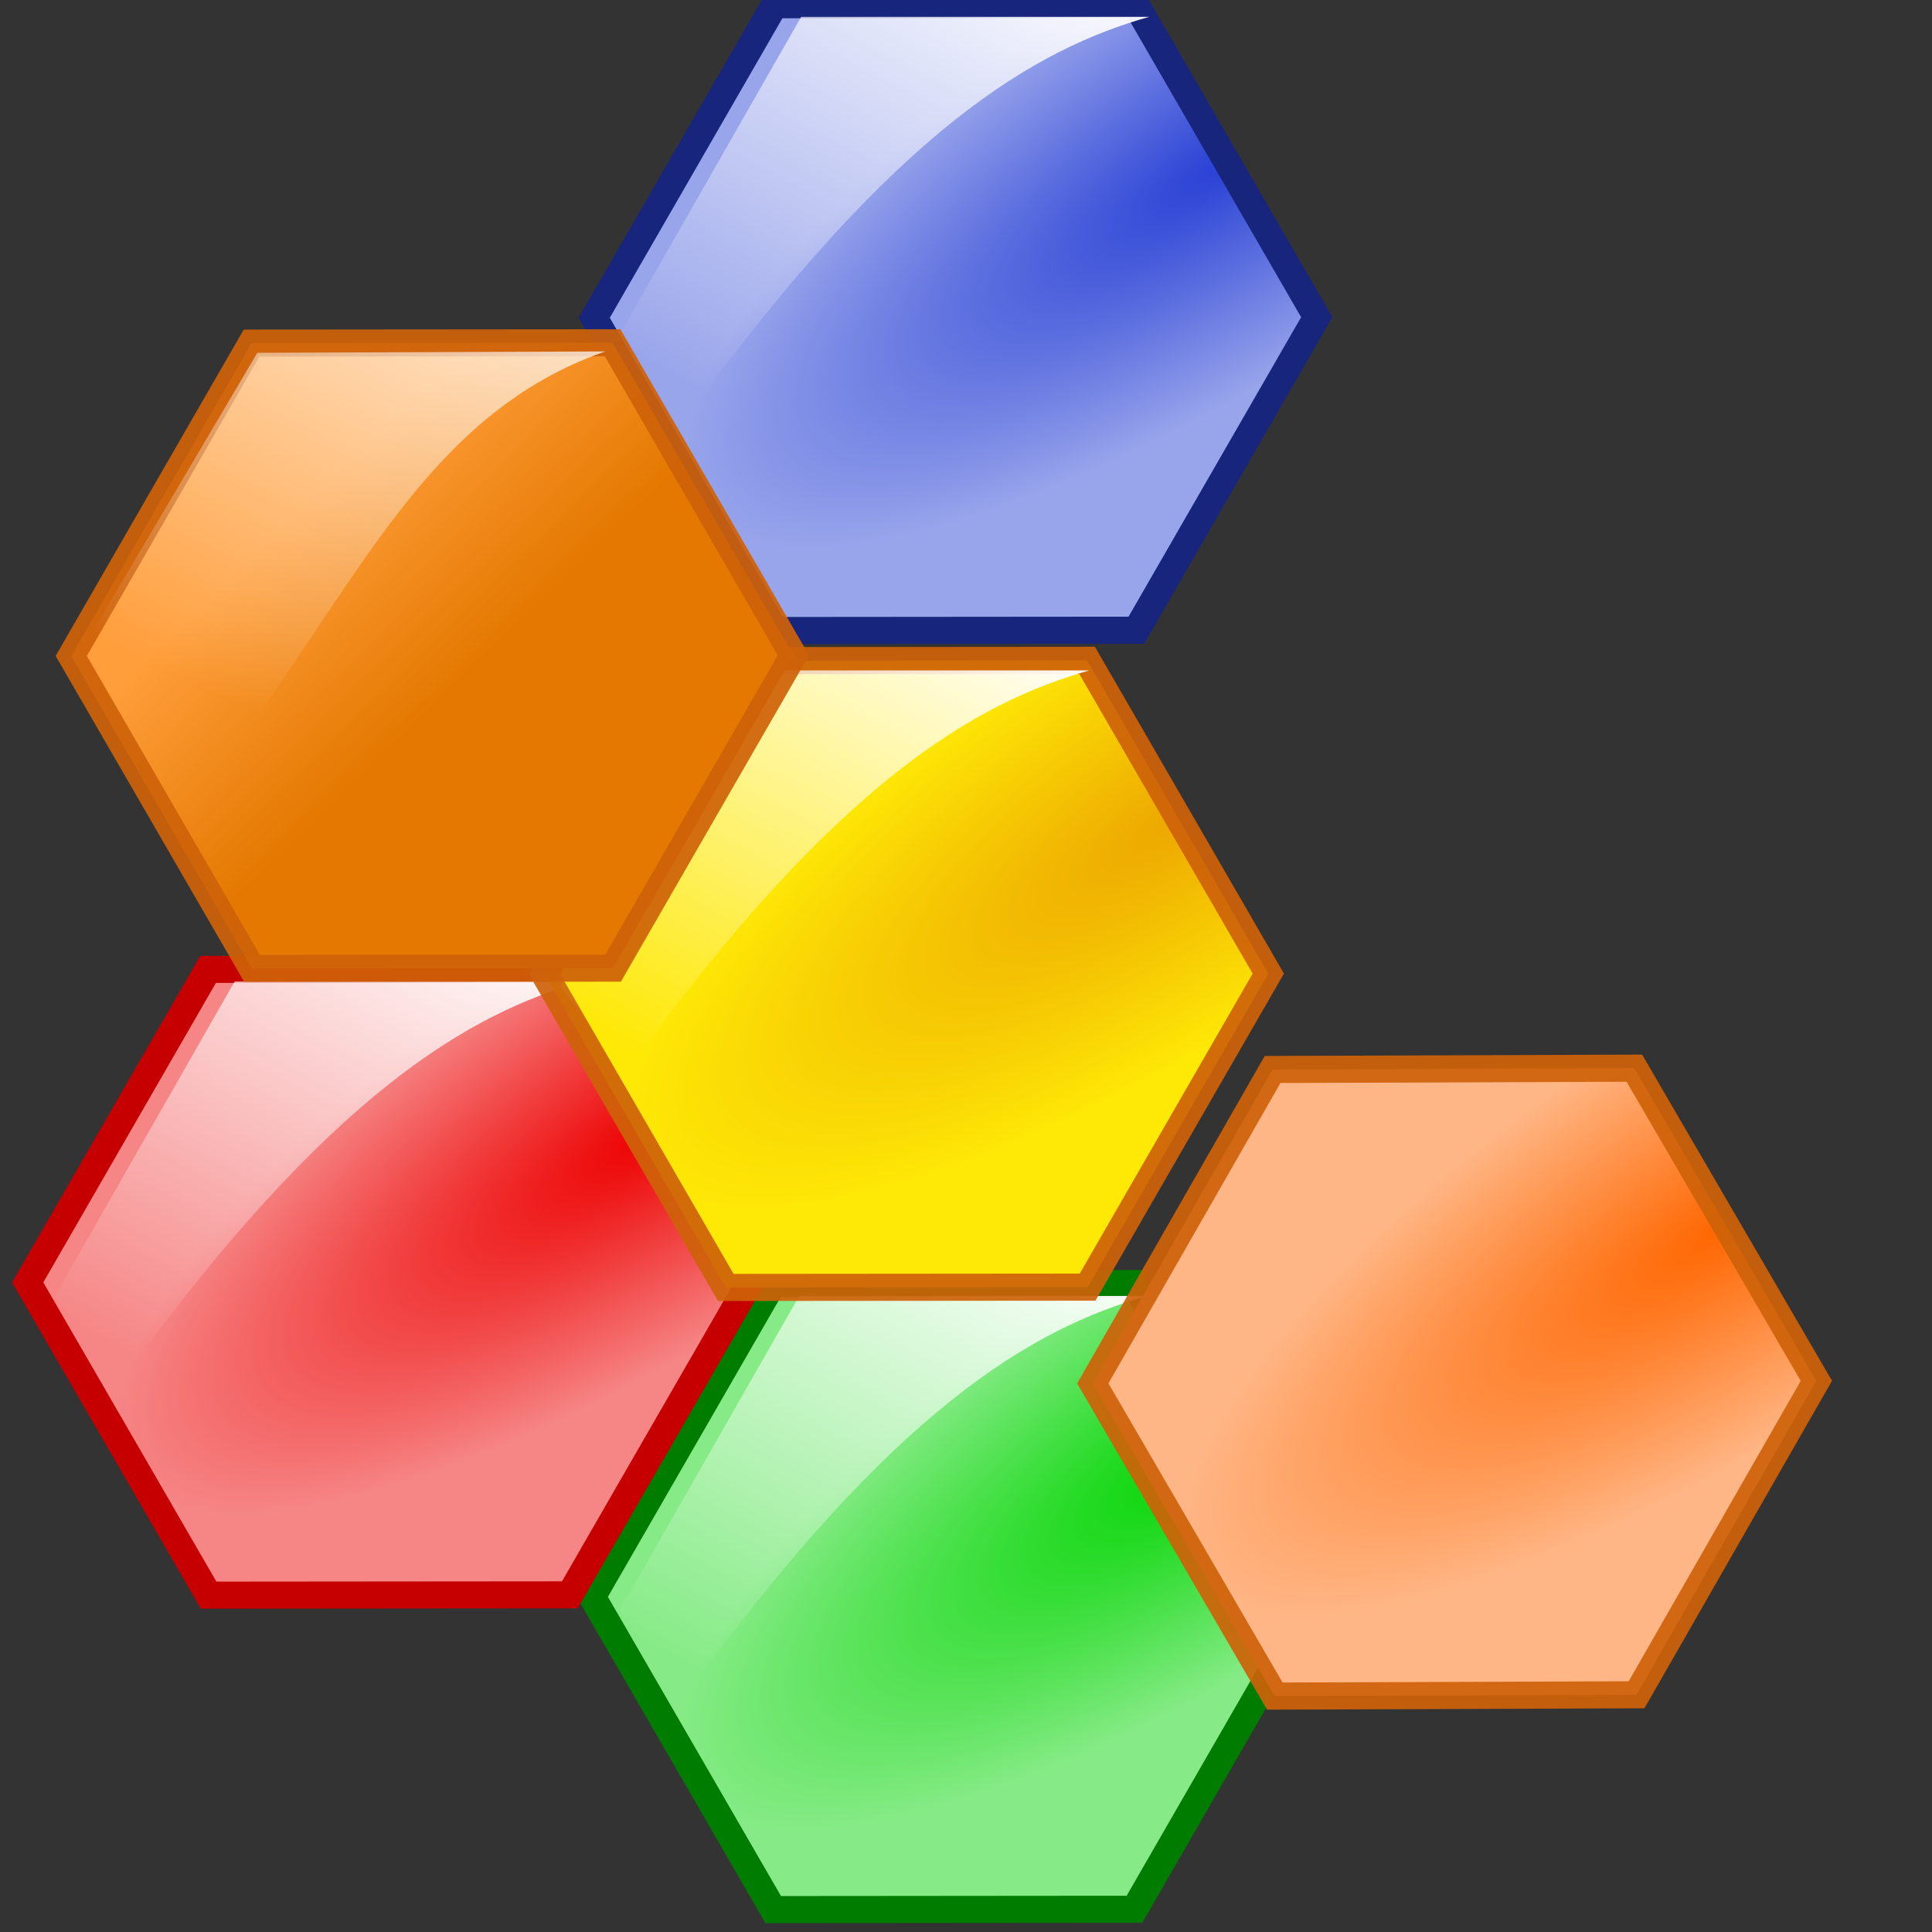 <?xml version="1.0" encoding="UTF-8" standalone="no"?>
<!-- Created with Inkscape (http://www.inkscape.org/) -->

<svg
   xmlns:dc="http://purl.org/dc/elements/1.1/"
   xmlns:cc="http://creativecommons.org/ns#"
   xmlns:rdf="http://www.w3.org/1999/02/22-rdf-syntax-ns#"
   xmlns:svg="http://www.w3.org/2000/svg"
   xmlns="http://www.w3.org/2000/svg"
   xmlns:xlink="http://www.w3.org/1999/xlink"
   xmlns:sodipodi="http://sodipodi.sourceforge.net/DTD/sodipodi-0.dtd"
   xmlns:inkscape="http://www.inkscape.org/namespaces/inkscape"
   width="16"
   height="16"
   id="svg18792"
   version="1.1"
   inkscape:version="0.91 r13725"
   viewBox="0 0 16 16">
  <rect x="0" y="0" width="16" height="16" fill="#333333" stroke="none"/>
  <defs
     id="defs18794">
    <linearGradient
       id="linearGradient12496-4">
      <stop
         style="stop-color:#dcdcdc;stop-opacity:1"
         offset="0"
         id="stop12498-6" />
      <stop
         style="stop-color:#ffffff;stop-opacity:1"
         offset="1"
         id="stop12500-2" />
    </linearGradient>
    <linearGradient
       id="linearGradient15516-1-8">
      <stop
         style="stop-color:#dc7fcf;stop-opacity:1"
         offset="0"
         id="stop15518-1-5" />
      <stop
         style="stop-color:#a8bef9;stop-opacity:1"
         offset="1"
         id="stop15520-5-0" />
    </linearGradient>
    <linearGradient
       id="linearGradient20602-6">
      <stop
         style="stop-color:#c2c2f1;stop-opacity:1"
         offset="0"
         id="stop20604-5" />
      <stop
         style="stop-color:#ffffff;stop-opacity:1"
         offset="1"
         id="stop20606-0" />
    </linearGradient>
    <linearGradient
       id="linearGradient20574-8">
      <stop
         id="stop20576-6"
         offset="0"
         style="stop-color:#cccccc;stop-opacity:1" />
      <stop
         id="stop20578-0"
         offset="1"
         style="stop-color:#ffffff;stop-opacity:1" />
    </linearGradient>
    <linearGradient
       id="linearGradient20584-4">
      <stop
         id="stop20586-8"
         offset="0"
         style="stop-color:#a6a6c6;stop-opacity:1" />
      <stop
         id="stop20588-6"
         offset="1"
         style="stop-color:#c2c2f1;stop-opacity:1" />
    </linearGradient>
    <linearGradient
       id="linearGradient20409-9">
      <stop
         id="stop20411-3"
         offset="0"
         style="stop-color:#36d200;stop-opacity:1;" />
      <stop
         id="stop20413-4"
         offset="1"
         style="stop-color:#ffffff;stop-opacity:1;" />
    </linearGradient>
    <linearGradient
       id="linearGradient13706-3">
      <stop
         id="stop13708-7"
         offset="0"
         style="stop-color:#f1d103;stop-opacity:1;" />
      <stop
         id="stop13710-8"
         offset="1"
         style="stop-color:#f7cd03;stop-opacity:1" />
    </linearGradient>
    <radialGradient
       inkscape:collect="always"
       xlink:href="#linearGradient32966-6"
       id="radialGradient9360-8"
       gradientUnits="userSpaceOnUse"
       gradientTransform="matrix(-1.009,1.591,-0.519,-0.329,-2866.227,2679.436)"
       cx="-1490.811"
       cy="235.848"
       fx="-1490.811"
       fy="235.848"
       r="12.631" />
    <linearGradient
       inkscape:collect="always"
       id="linearGradient32966-6">
      <stop
         style="stop-color:#00d400;stop-opacity:1"
         offset="0"
         id="stop32968-0" />
      <stop
         style="stop-color:#86eb86;stop-opacity:1"
         offset="1"
         id="stop32970-2" />
    </linearGradient>
    <linearGradient
       inkscape:collect="always"
       xlink:href="#linearGradient4284-3-8"
       id="linearGradient9362-4"
       gradientUnits="userSpaceOnUse"
       gradientTransform="matrix(1.172,0,0,1.172,1406.596,-12.664)"
       x1="-1498.622"
       y1="210.749"
       x2="-1508.458"
       y2="229.361" />
    <linearGradient
       id="linearGradient4284-3-8"
       inkscape:collect="always">
      <stop
         id="stop4286-4-65"
         offset="0"
         style="stop-color:#ffffff;stop-opacity:1;" />
      <stop
         id="stop4288-4-0"
         offset="1"
         style="stop-color:#ffffff;stop-opacity:0;" />
    </linearGradient>
    <radialGradient
       inkscape:collect="always"
       xlink:href="#linearGradient32960-0"
       id="radialGradient9364-9"
       gradientUnits="userSpaceOnUse"
       gradientTransform="matrix(-1.009,1.591,-0.519,-0.329,-2866.227,2679.436)"
       cx="-1490.811"
       cy="235.848"
       fx="-1490.811"
       fy="235.848"
       r="12.631" />
    <linearGradient
       inkscape:collect="always"
       id="linearGradient32960-0">
      <stop
         style="stop-color:#ff6600;stop-opacity:1"
         offset="0"
         id="stop32962-06" />
      <stop
         style="stop-color:#ffb686;stop-opacity:1"
         offset="1"
         id="stop32964-1" />
    </linearGradient>
    <radialGradient
       inkscape:collect="always"
       xlink:href="#linearGradient32950-8"
       id="radialGradient9366-3"
       gradientUnits="userSpaceOnUse"
       gradientTransform="matrix(-1.009,1.591,-0.519,-0.329,-2866.227,2679.436)"
       cx="-1490.811"
       cy="235.848"
       fx="-1490.811"
       fy="235.848"
       r="12.631" />
    <linearGradient
       inkscape:collect="always"
       id="linearGradient32950-8">
      <stop
         style="stop-color:#ed0000;stop-opacity:1"
         offset="0"
         id="stop32952-93" />
      <stop
         style="stop-color:#f68686;stop-opacity:1"
         offset="1"
         id="stop32954-4" />
    </linearGradient>
    <linearGradient
       inkscape:collect="always"
       xlink:href="#linearGradient4284-3-8"
       id="linearGradient9368-4"
       gradientUnits="userSpaceOnUse"
       gradientTransform="matrix(1.172,0,0,1.172,1474.711,15.739)"
       x1="-1498.622"
       y1="210.749"
       x2="-1508.458"
       y2="229.361" />
    <radialGradient
       inkscape:collect="always"
       xlink:href="#linearGradient32972-1"
       id="radialGradient9370-6"
       gradientUnits="userSpaceOnUse"
       gradientTransform="matrix(-1.009,1.591,-0.519,-0.329,-2866.227,2679.436)"
       cx="-1490.811"
       cy="235.848"
       fx="-1490.811"
       fy="235.848"
       r="12.631" />
    <linearGradient
       inkscape:collect="always"
       id="linearGradient32972-1">
      <stop
         style="stop-color:#2840d5;stop-opacity:1"
         offset="0"
         id="stop32974-8" />
      <stop
         style="stop-color:#99a5eb;stop-opacity:1"
         offset="1"
         id="stop32976-4" />
    </linearGradient>
    <linearGradient
       inkscape:collect="always"
       xlink:href="#linearGradient4284-3-8"
       id="linearGradient9372-9"
       gradientUnits="userSpaceOnUse"
       gradientTransform="matrix(1.172,0,0,1.172,1296.497,-15.143)"
       x1="-1498.622"
       y1="210.749"
       x2="-1508.458"
       y2="229.361" />
    <radialGradient
       inkscape:collect="always"
       xlink:href="#linearGradient4272-9-5-3-3"
       id="radialGradient9374-6"
       gradientUnits="userSpaceOnUse"
       gradientTransform="matrix(-1.009,1.591,-0.519,-0.329,-2866.227,2679.436)"
       cx="-1490.811"
       cy="235.848"
       fx="-1490.811"
       fy="235.848"
       r="12.631" />
    <linearGradient
       id="linearGradient4272-9-5-3-3"
       inkscape:collect="always">
      <stop
         id="stop4274-2-9-8-7"
         offset="0"
         style="stop-color:#eda701;stop-opacity:1" />
      <stop
         id="stop4276-9-6-2-8"
         offset="1"
         style="stop-color:#fee806;stop-opacity:1" />
    </linearGradient>
    <linearGradient
       inkscape:collect="always"
       xlink:href="#linearGradient4284-3-8"
       id="linearGradient9376-8"
       gradientUnits="userSpaceOnUse"
       x1="-1498.622"
       y1="210.749"
       x2="-1508.458"
       y2="229.361" />
    <linearGradient
       inkscape:collect="always"
       xlink:href="#linearGradient4318-5"
       id="linearGradient9378-3"
       gradientUnits="userSpaceOnUse"
       x1="-1497.541"
       y1="235.445"
       x2="-1489.3"
       y2="238.624" />
    <linearGradient
       id="linearGradient4318-5">
      <stop
         id="stop4320-98"
         offset="0"
         style="stop-color:#ff9e3b;stop-opacity:1" />
      <stop
         id="stop4322-4"
         offset="1"
         style="stop-color:#e47800;stop-opacity:1;" />
    </linearGradient>
    <linearGradient
       inkscape:collect="always"
       xlink:href="#linearGradient4284-3-8"
       id="linearGradient9380-0"
       gradientUnits="userSpaceOnUse"
       gradientTransform="translate(26.783,29.388)"
       x1="-1496.64"
       y1="205.97"
       x2="-1506.984"
       y2="227.734" />
  </defs>
  <sodipodi:namedview
     id="base"
     pagecolor="#ffffff"
     bordercolor="#666666"
     borderopacity="1.0"
     inkscape:pageopacity="0.0"
     inkscape:pageshadow="2"
     inkscape:zoom="23.356199"
     inkscape:cx="10.094914"
     inkscape:cy="7.237277"
     inkscape:current-layer="layer1"
     showgrid="true"
     inkscape:grid-bbox="true"
     inkscape:document-units="px"
     inkscape:window-width="1274"
     inkscape:window-height="818"
     inkscape:window-x="219"
     inkscape:window-y="185"
     inkscape:window-maximized="0" />
  <g
     id="layer1"
     inkscape:label="Layer 1"
     inkscape:groupmode="layer">
    <g
       id="g19846"
       transform="matrix(1.011,0,0,1.011,-0.087,-0.087)">
      <g
         transform="matrix(0.189,0,0,0.189,74.093,-34.642)"
         id="g32994-4">
        <path
           transform="matrix(1.066,0.489,-0.489,1.066,1356.5,726.837)"
           d="m -1480.313,247.216 -12.13,5.577 -10.895,-7.717 1.236,-13.294 12.13,-5.577 10.895,7.717 z"
           inkscape:randomized="0"
           inkscape:rounded="3.469447e-018"
           inkscape:flatsided="true"
           sodipodi:arg2="1.1398957"
           sodipodi:arg1="0.61629694"
           sodipodi:r2="11.562228"
           sodipodi:r1="13.35091"
           sodipodi:cy="239.49876"
           sodipodi:cx="-1491.2079"
           sodipodi:sides="6"
           id="path4390-91"
           style="display:inline;overflow:visible;visibility:visible;fill:url(#radialGradient9360-8);fill-opacity:1;fill-rule:evenodd;stroke:#007c00;stroke-width:1px;stroke-linecap:butt;stroke-linejoin:miter;stroke-miterlimit:4;stroke-dasharray:none;stroke-dashoffset:0;stroke-opacity:1;marker:none;enable-background:accumulate"
           sodipodi:type="star" />
        <path
           inkscape:connector-curvature="0"
           sodipodi:nodetypes="ccccc"
           id="path4392-25"
           d="m -341.852,239.914 -15.079,0 -7.806,13.66 2.838,3.725 c 9.079,-12.581 15.165,-15.999 20.046,-17.385 z"
           style="fill:url(#linearGradient9362-4);fill-opacity:1;fill-rule:evenodd;stroke:none" />
      </g>
      <path
         sodipodi:type="star"
         style="display:inline;overflow:visible;visibility:visible;fill:url(#radialGradient9364-9);fill-opacity:1;fill-rule:evenodd;stroke:#ce6209;stroke-width:1px;stroke-linecap:butt;stroke-linejoin:miter;stroke-miterlimit:4;stroke-dasharray:none;stroke-dashoffset:0;stroke-opacity:0.919;marker:none;enable-background:accumulate"
         id="path4370-3-0"
         sodipodi:sides="6"
         sodipodi:cx="-1491.2079"
         sodipodi:cy="239.49876"
         sodipodi:r1="13.35091"
         sodipodi:r2="11.562228"
         sodipodi:arg1="0.61629694"
         sodipodi:arg2="1.1398957"
         inkscape:flatsided="true"
         inkscape:rounded="3.469447e-018"
         inkscape:randomized="0"
         d="m -1480.313,247.216 -12.13,5.577 -10.895,-7.717 1.236,-13.294 12.13,-5.577 10.895,7.717 z"
         transform="matrix(0.202,0.092,-0.092,0.202,335.259,100.22)" />
      <g
         transform="matrix(0.189,0,0,0.189,56.594,-42.586)"
         id="g33002-8">
        <path
           transform="matrix(1.066,0.489,-0.489,1.066,1424.616,755.241)"
           d="m -1480.313,247.216 -12.13,5.577 -10.895,-7.717 1.236,-13.294 12.13,-5.577 10.895,7.717 z"
           inkscape:randomized="0"
           inkscape:rounded="3.469447e-018"
           inkscape:flatsided="true"
           sodipodi:arg2="1.1398957"
           sodipodi:arg1="0.61629694"
           sodipodi:r2="11.562228"
           sodipodi:r1="13.35091"
           sodipodi:cy="239.49876"
           sodipodi:cx="-1491.2079"
           sodipodi:sides="6"
           id="path4380-3-39"
           style="display:inline;overflow:visible;visibility:visible;fill:url(#radialGradient9366-3);fill-opacity:1;fill-rule:evenodd;stroke:#c60000;stroke-width:1px;stroke-linecap:butt;stroke-linejoin:miter;stroke-miterlimit:4;stroke-dasharray:none;stroke-dashoffset:0;stroke-opacity:1;marker:none;enable-background:accumulate"
           sodipodi:type="star" />
        <path
           inkscape:connector-curvature="0"
           sodipodi:nodetypes="ccccc"
           id="path4382-5-3"
           d="m -273.736,268.318 -15.079,0 -7.806,13.66 2.838,3.725 c 9.079,-12.581 15.165,-15.999 20.046,-17.385 z"
           style="fill:url(#linearGradient9368-4);fill-opacity:1;fill-rule:evenodd;stroke:none" />
      </g>
      <g
         transform="matrix(0.189,0,0,0.189,94.917,-44.651)"
         id="g32990-9">
        <path
           transform="matrix(1.066,0.489,-0.489,1.066,1246.402,724.358)"
           d="m -1480.313,247.216 -12.13,5.577 -10.895,-7.717 1.236,-13.294 12.13,-5.577 10.895,7.717 z"
           inkscape:randomized="0"
           inkscape:rounded="3.469447e-018"
           inkscape:flatsided="true"
           sodipodi:arg2="1.1398957"
           sodipodi:arg1="0.61629694"
           sodipodi:r2="11.562228"
           sodipodi:r1="13.35091"
           sodipodi:cy="239.49876"
           sodipodi:cx="-1491.2079"
           sodipodi:sides="6"
           id="path4390-2-6"
           style="display:inline;overflow:visible;visibility:visible;fill:url(#radialGradient9370-6);fill-opacity:1;fill-rule:evenodd;stroke:#17257c;stroke-width:1px;stroke-linecap:butt;stroke-linejoin:miter;stroke-miterlimit:4;stroke-dasharray:none;stroke-dashoffset:0;stroke-opacity:1;marker:none;enable-background:accumulate"
           sodipodi:type="star" />
        <path
           inkscape:connector-curvature="0"
           sodipodi:nodetypes="ccccc"
           id="path4392-2-7"
           d="m -451.95,237.435 -15.079,0 -7.806,13.66 2.838,3.725 c 9.079,-12.581 15.165,-15.999 20.046,-17.385 z"
           style="fill:url(#linearGradient9372-9);fill-opacity:1;fill-rule:evenodd;stroke:none" />
      </g>
      <g
         id="g4388-8-2-9"
         transform="matrix(0.222,0,0,0.222,340.091,-42.25)">
        <path
           transform="matrix(0.909,0.417,-0.417,0.909,-42.729,630.767)"
           d="m -1480.313,247.216 -12.13,5.577 -10.895,-7.717 1.236,-13.294 12.13,-5.577 10.895,7.717 z"
           inkscape:randomized="0"
           inkscape:rounded="3.469447e-018"
           inkscape:flatsided="true"
           sodipodi:arg2="1.1398957"
           sodipodi:arg1="0.61629694"
           sodipodi:r2="11.562228"
           sodipodi:r1="13.35091"
           sodipodi:cy="239.49876"
           sodipodi:cx="-1491.2079"
           sodipodi:sides="6"
           id="path4390-7-6-97"
           style="display:inline;overflow:visible;visibility:visible;fill:url(#radialGradient9374-6);fill-opacity:1;fill-rule:evenodd;stroke:#ce6209;stroke-width:1px;stroke-linecap:butt;stroke-linejoin:miter;stroke-miterlimit:4;stroke-dasharray:none;stroke-dashoffset:0;stroke-opacity:0.919;marker:none;enable-background:accumulate"
           sodipodi:type="star" />
        <path
           inkscape:connector-curvature="0"
           sodipodi:nodetypes="ccccc"
           id="path4392-5-4-6"
           d="m -1491.359,215.44 -12.862,0 -6.658,11.651 2.421,3.178 c 7.744,-10.731 12.935,-13.647 17.099,-14.829 z"
           style="fill:url(#linearGradient9376-8);fill-opacity:1;fill-rule:evenodd;stroke:none" />
      </g>
      <g
         transform="matrix(0.189,0,0,0.189,393.107,274.974)"
         id="g7473-9">
        <g
           transform="matrix(1.172,0,0,1.172,-336.168,-1726.081)"
           id="g4340-3">
          <path
             sodipodi:type="star"
             style="display:inline;overflow:visible;visibility:visible;fill:url(#linearGradient9378-3);fill-opacity:1;fill-rule:evenodd;stroke:#ce6209;stroke-width:1px;stroke-linecap:butt;stroke-linejoin:miter;stroke-miterlimit:4;stroke-dasharray:none;stroke-dashoffset:0;stroke-opacity:0.919;marker:none;enable-background:accumulate"
             id="path4298-5"
             sodipodi:sides="6"
             sodipodi:cx="-1491.2079"
             sodipodi:cy="239.49876"
             sodipodi:r1="13.35091"
             sodipodi:r2="11.562228"
             sodipodi:arg1="0.61629694"
             sodipodi:arg2="1.1398957"
             inkscape:flatsided="true"
             inkscape:rounded="3.469447e-018"
             inkscape:randomized="0"
             d="m -1480.313,247.216 -12.13,5.577 -10.895,-7.717 1.236,-13.294 12.13,-5.577 10.895,7.717 z"
             transform="matrix(0.909,0.417,-0.417,0.909,-16.098,660.155)" />
          <path
             inkscape:connector-curvature="0"
             style="fill:url(#linearGradient9380-0);fill-opacity:1;fill-rule:evenodd;stroke:none"
             d="m -1465.085,244.777 -12.862,0.051 -6.556,11.092 3.584,6.158 c 6.219,-7.224 8.425,-14.702 15.834,-17.301 z"
             id="path4300-7"
             sodipodi:nodetypes="ccccc" />
        </g>
      </g>
    </g>
  </g>
</svg>
